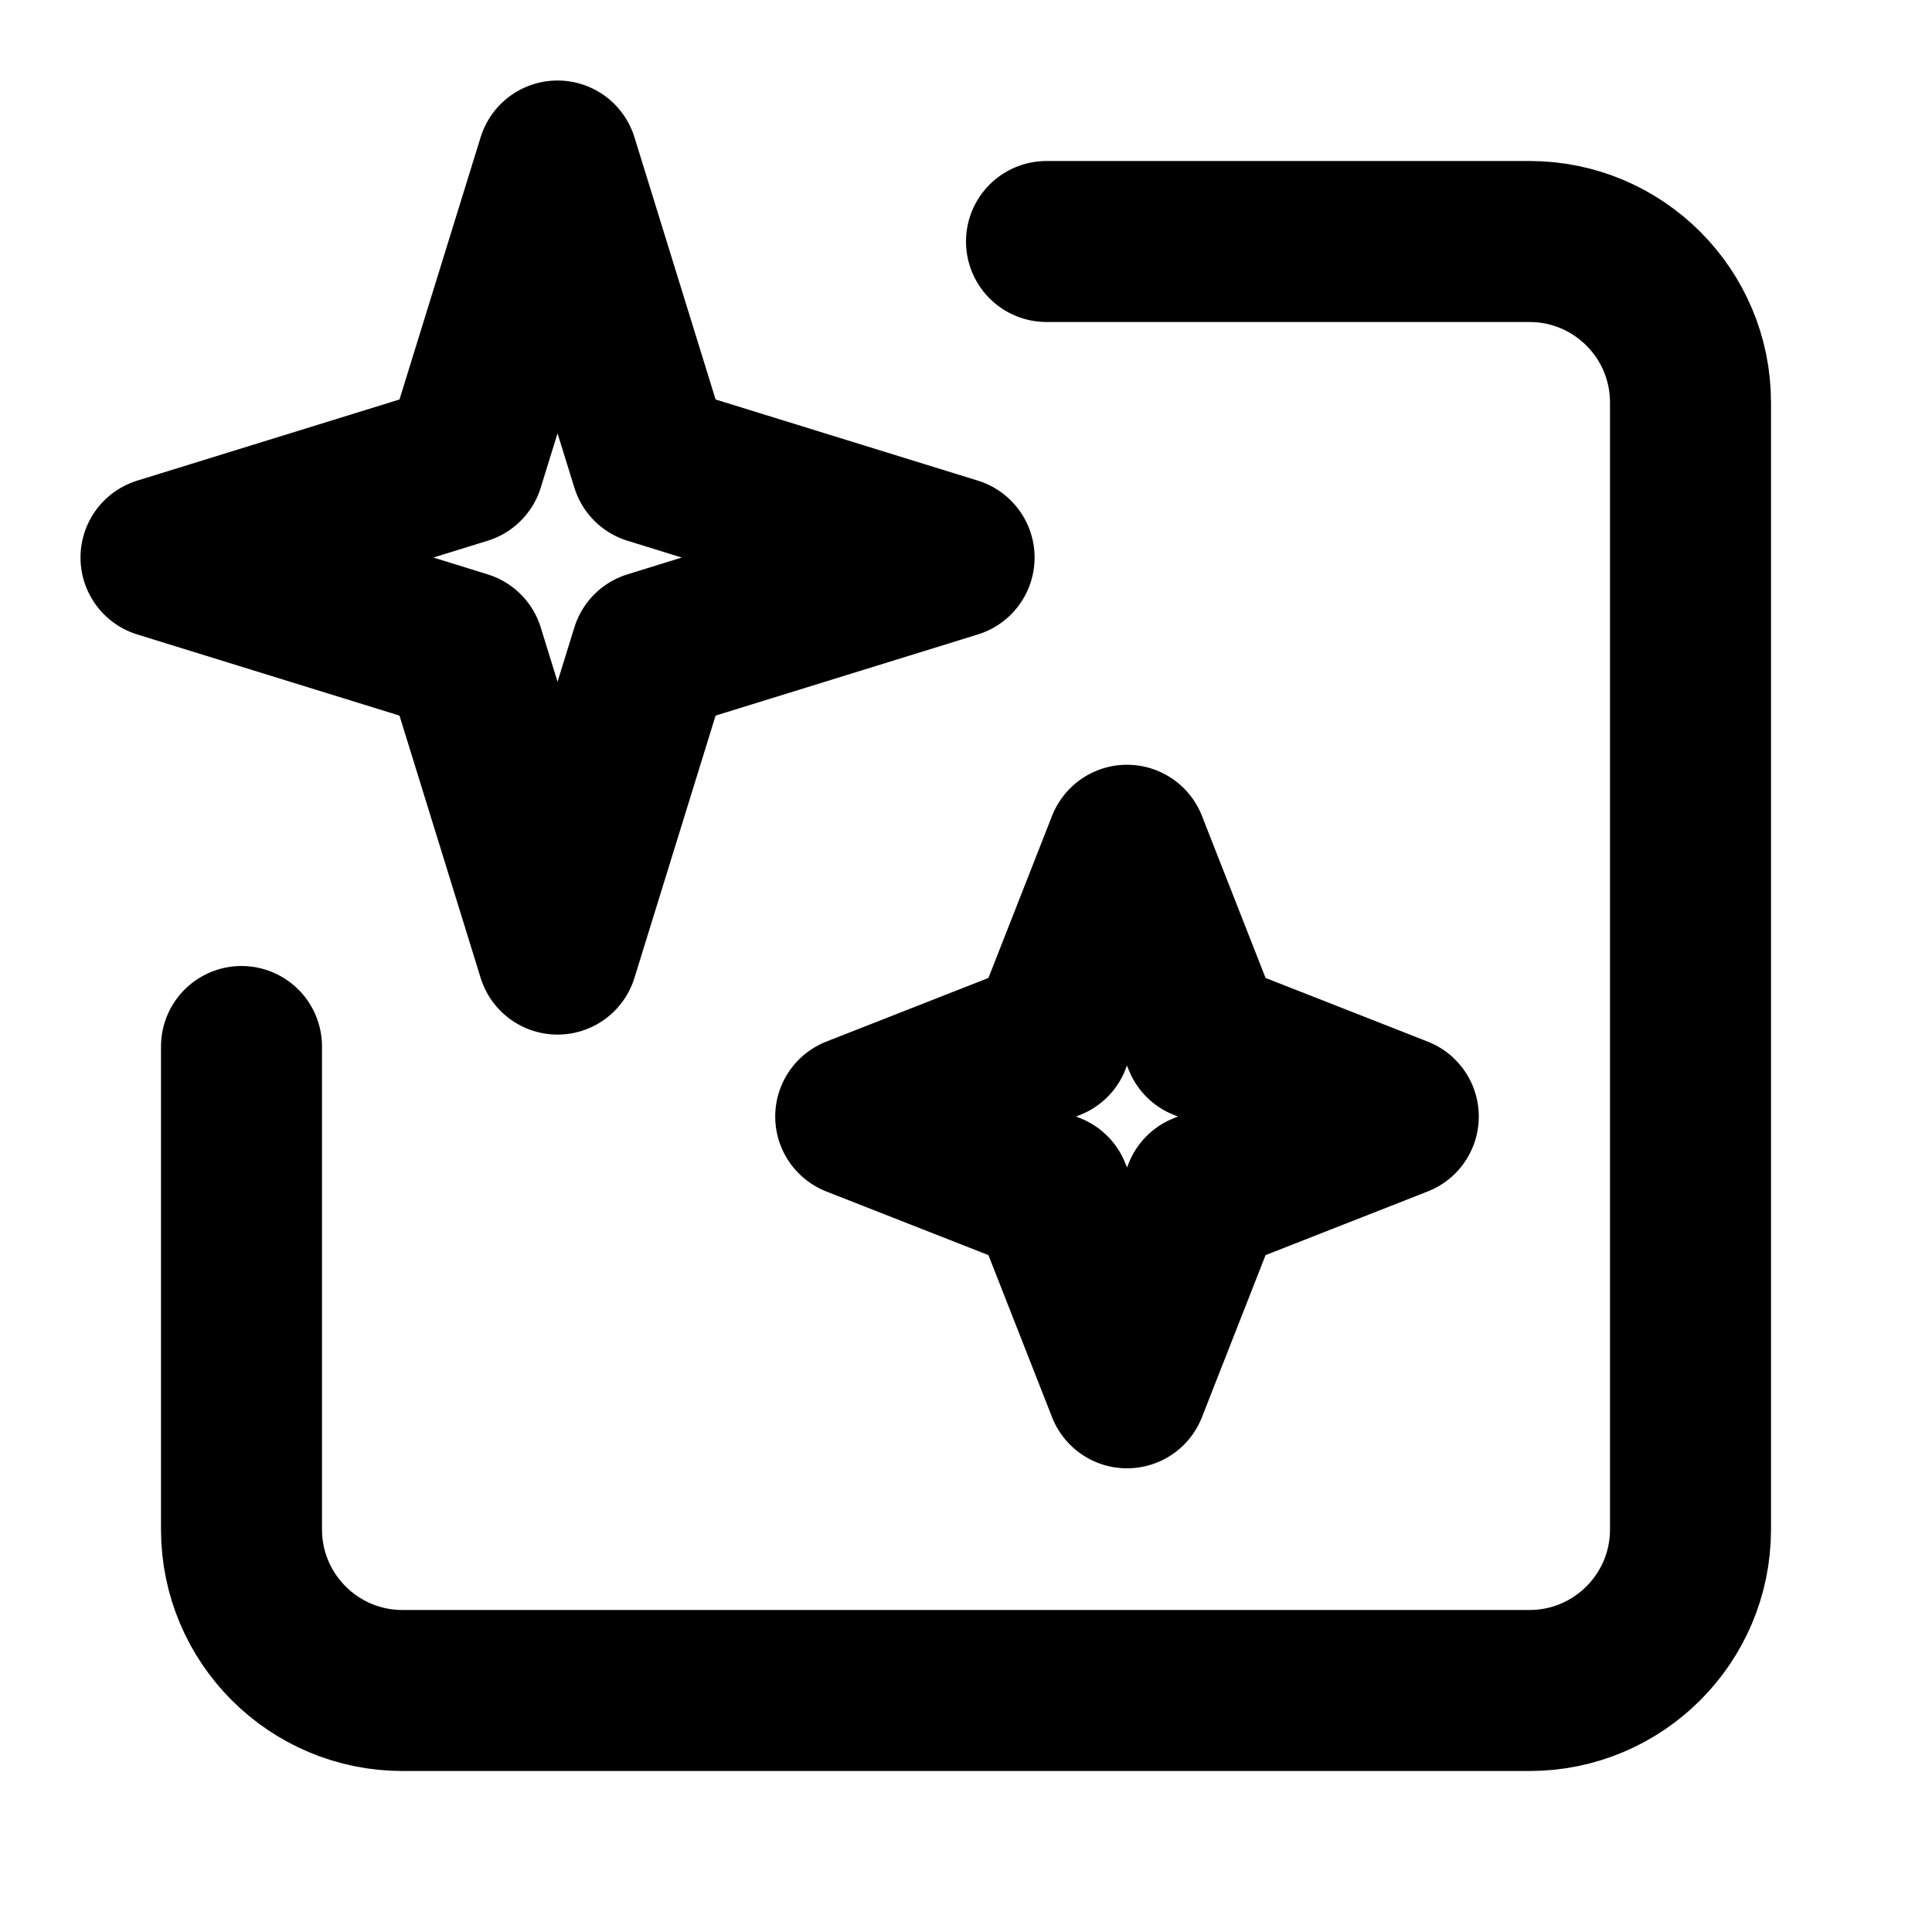 <svg width="12" height="12" viewBox="0 0 12 12" fill="none" xmlns="http://www.w3.org/2000/svg">
<path d="M6.5 1.5H9.5C10.052 1.5 10.5 1.948 10.5 2.5L10.5 9.5C10.5 10.052 10.052 10.5 9.5 10.5L2.5 10.5C1.948 10.5 1.5 10.052 1.5 9.5V6.5M3.463 1L2.881 2.881L1 3.463L2.881 4.045L3.463 5.926L4.045 4.045L5.926 3.463L4.045 2.881L3.463 1ZM7 5.25L6.525 6.46L5.315 6.935L6.525 7.41L7 8.62L7.475 7.41L8.685 6.935L7.475 6.46L7 5.25Z" stroke="black" stroke-miterlimit="16" stroke-linecap="round" stroke-linejoin="round"/>
</svg>
